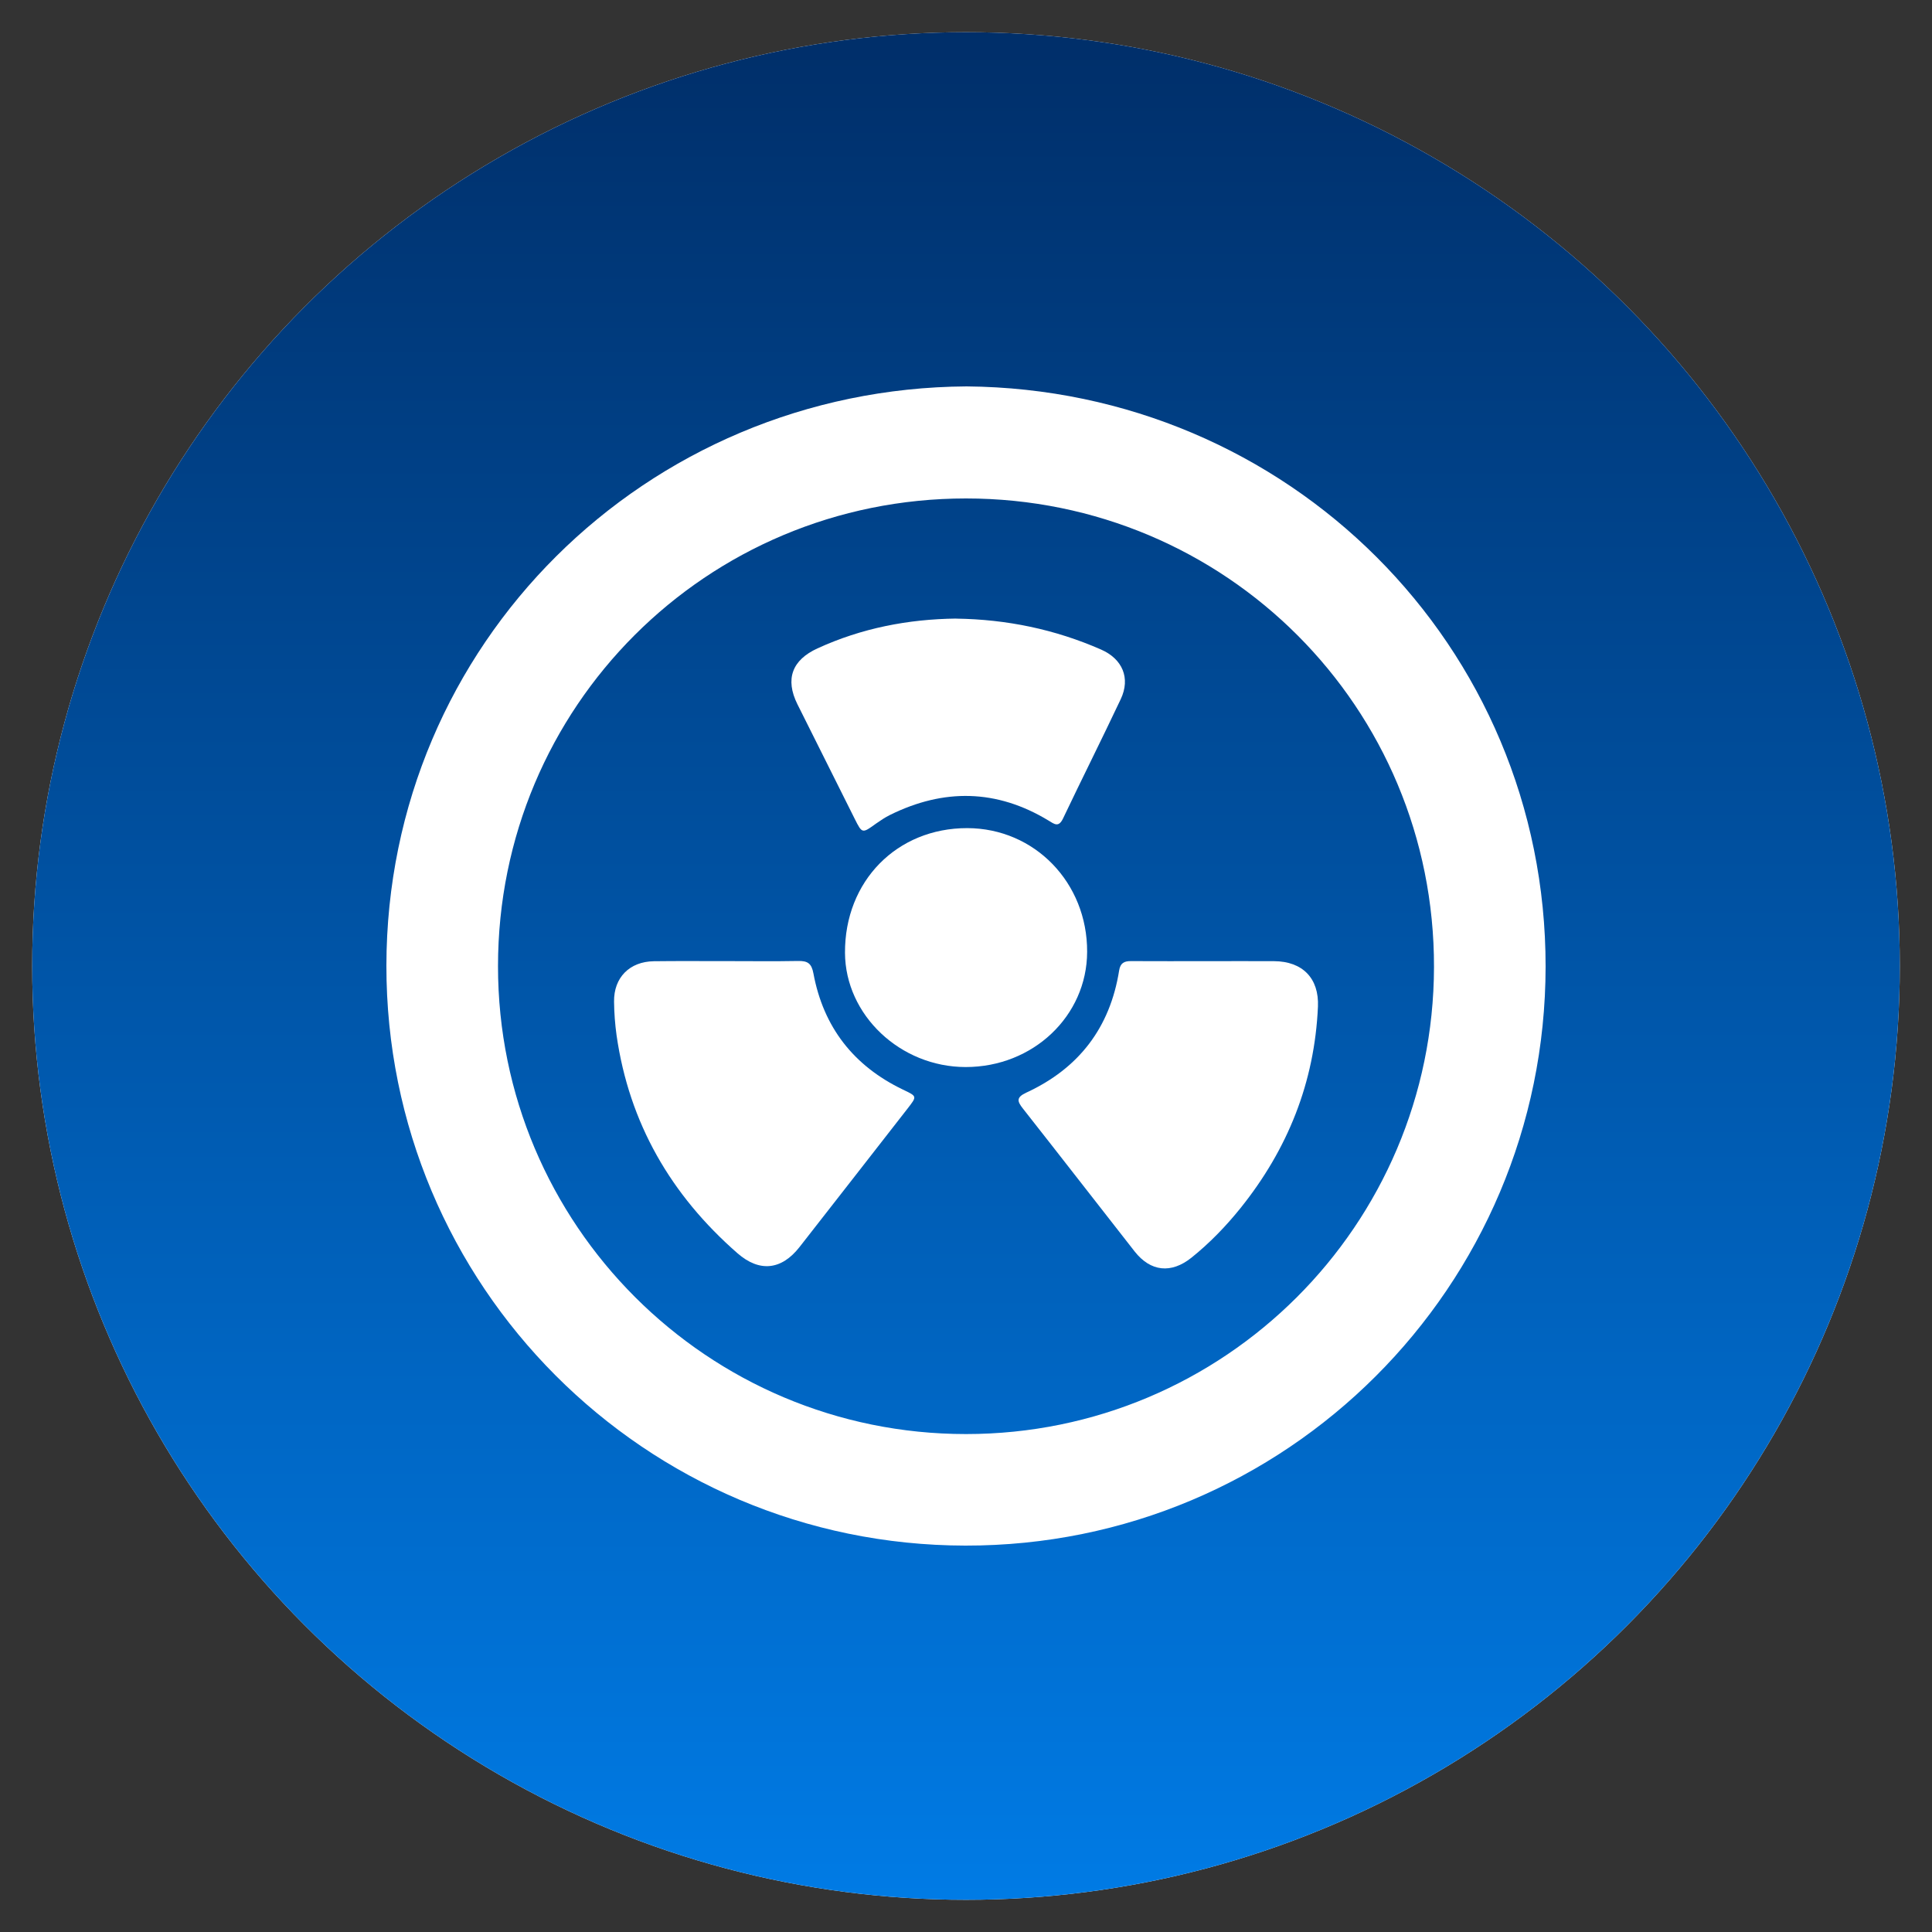 <svg width="30" height="30" viewBox="0 0 30 30" fill="none" xmlns="http://www.w3.org/2000/svg">
<rect x="0" y="0" width="30" height="30" fill="#333333" stroke="none"/>
<circle cx="15" cy="15" r="14.5" fill="white"/>
<circle cx="15" cy="15" r="14.5" fill="url(#paint0_linear_1054_4953)"/>
<g clip-path="url(#clip0_1054_4953)">
<path d="M15.009 6C19.997 6.043 24.004 10.023 24 15.01C23.996 19.983 19.966 24.007 14.991 24C10.007 23.993 5.994 19.957 6 14.992C6.006 10.001 10.028 6.032 15.009 6ZM7.733 15.002C7.732 19.016 10.985 22.269 15.001 22.268C19.01 22.268 22.258 19.027 22.267 15.018C22.276 10.986 19.035 7.74 14.999 7.74C10.97 7.741 7.734 10.975 7.733 15.002Z" fill="white"/>
<path d="M18.719 14.925C19.074 14.925 19.43 14.923 19.785 14.925C20.224 14.928 20.484 15.189 20.465 15.631C20.413 16.806 19.997 17.845 19.262 18.76C19.035 19.042 18.784 19.302 18.501 19.529C18.186 19.781 17.866 19.747 17.619 19.433C17.04 18.694 16.465 17.952 15.884 17.214C15.792 17.098 15.78 17.039 15.937 16.966C16.751 16.59 17.237 15.958 17.378 15.069C17.397 14.952 17.458 14.923 17.563 14.924C17.949 14.926 18.334 14.925 18.719 14.925H18.719Z" fill="white"/>
<path d="M11.275 14.924C11.649 14.924 12.023 14.929 12.396 14.922C12.541 14.92 12.602 14.959 12.631 15.116C12.786 15.949 13.254 16.55 14.018 16.918C14.241 17.025 14.243 17.02 14.094 17.212C13.535 17.929 12.976 18.647 12.415 19.364C12.135 19.722 11.793 19.759 11.451 19.46C10.419 18.558 9.77 17.441 9.574 16.076C9.55 15.903 9.537 15.728 9.535 15.554C9.53 15.179 9.776 14.931 10.154 14.926C10.528 14.921 10.901 14.925 11.275 14.924H11.275Z" fill="white"/>
<path d="M14.848 9.606C15.631 9.617 16.381 9.772 17.097 10.086C17.43 10.232 17.557 10.529 17.403 10.856C17.11 11.477 16.801 12.091 16.506 12.711C16.437 12.854 16.37 12.795 16.282 12.742C15.478 12.254 14.655 12.241 13.819 12.655C13.744 12.692 13.673 12.74 13.604 12.788C13.387 12.945 13.388 12.946 13.271 12.713C12.975 12.121 12.678 11.529 12.382 10.935C12.188 10.544 12.3 10.248 12.694 10.068C13.379 9.754 14.1 9.614 14.849 9.605L14.848 9.606Z" fill="white"/>
<path d="M14.994 16.569C13.979 16.568 13.126 15.761 13.121 14.796C13.115 13.684 13.925 12.858 15.019 12.859C16.065 12.861 16.885 13.706 16.881 14.78C16.878 15.776 16.041 16.57 14.994 16.569Z" fill="white"/>
</g>
<defs>
<linearGradient id="paint0_linear_1054_4953" x1="14.768" y1="-1.907" x2="14.768" y2="29.5" gradientUnits="userSpaceOnUse">
<stop stop-color="#00285F"/>
<stop offset="1" stop-color="#007BE5"/>
</linearGradient>
<clipPath id="clip0_1054_4953">
<rect width="18" height="18" fill="white" transform="translate(6 6)"/>
</clipPath>
</defs>
</svg>
